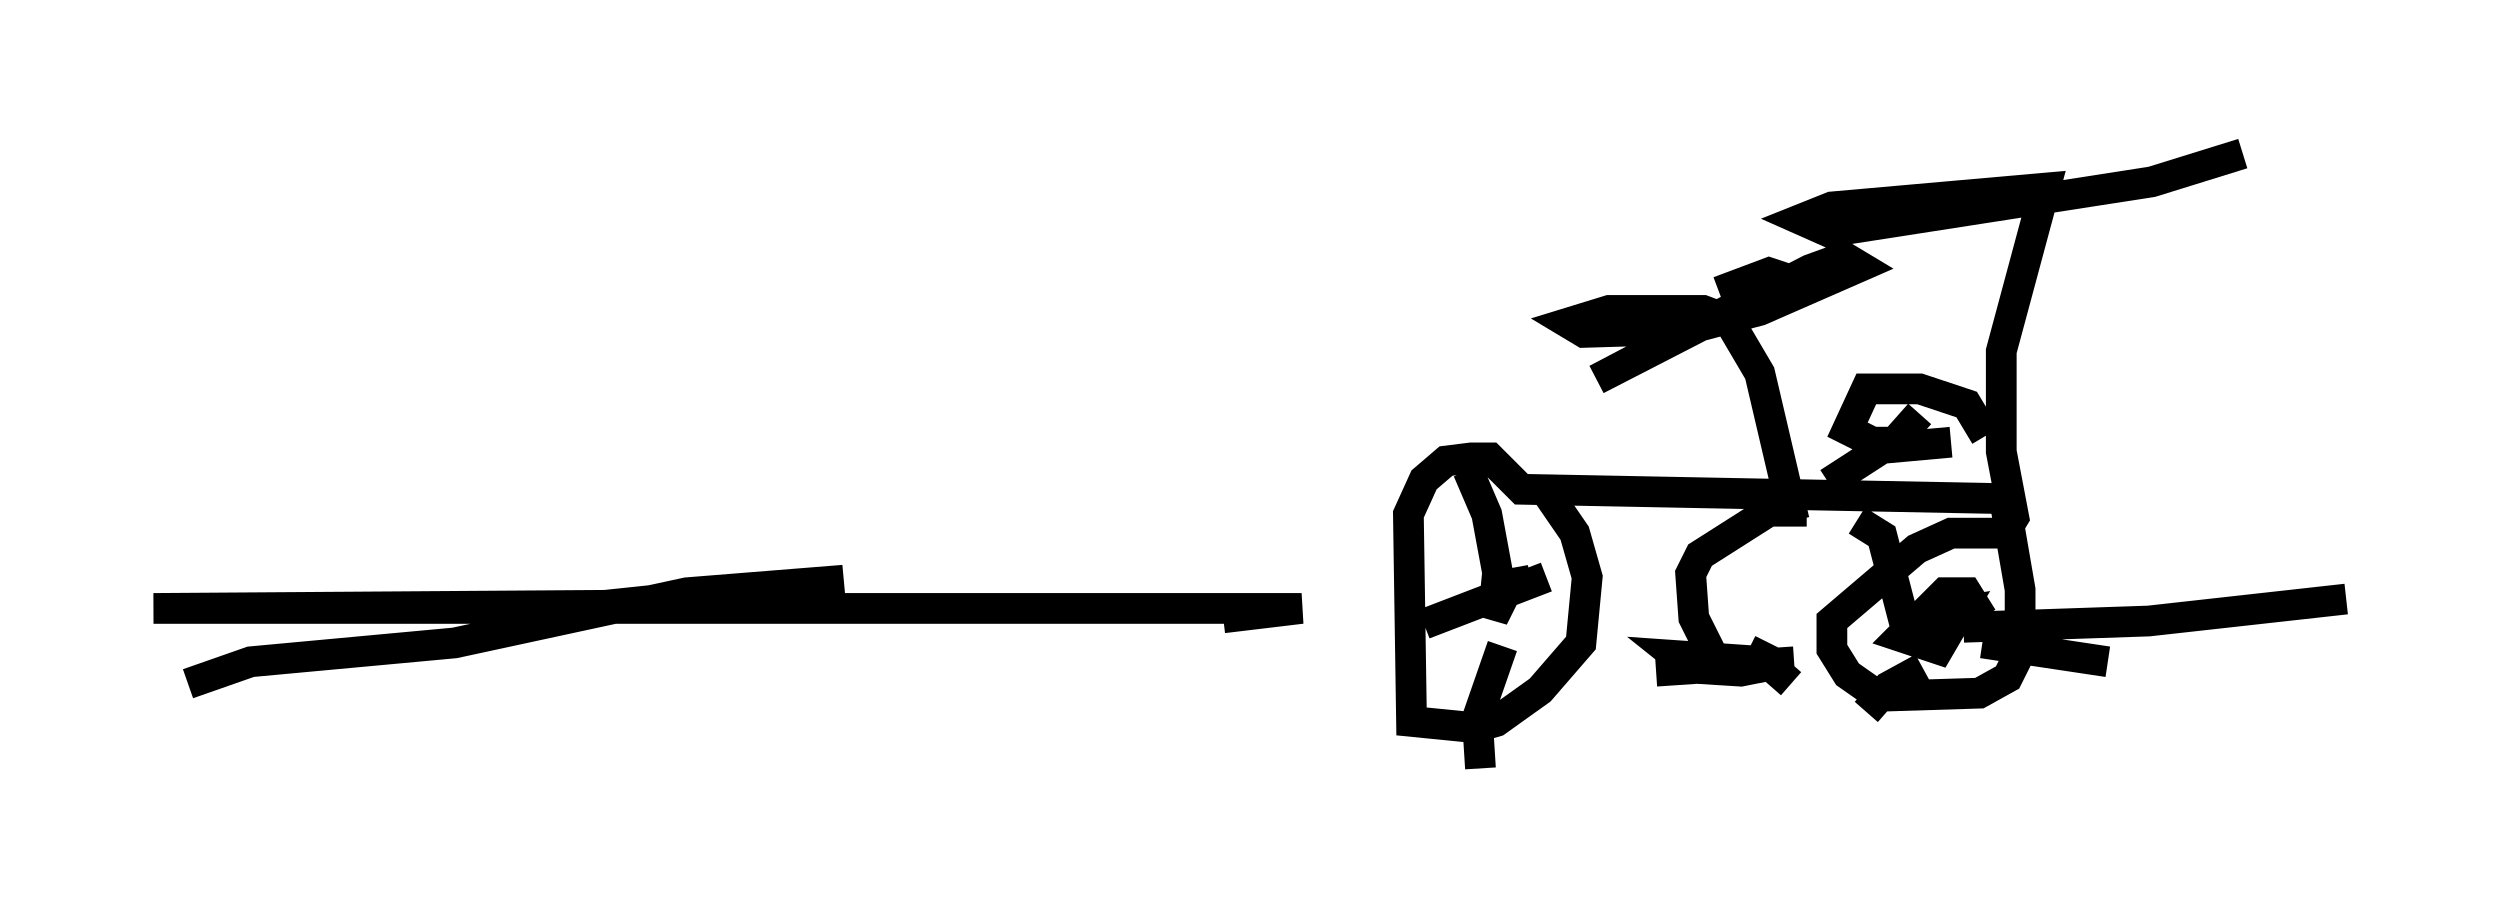 <?xml version="1.0" encoding="utf-8" ?>
<svg baseProfile="full" height="30.009" version="1.1" width="81.357" xmlns="http://www.w3.org/2000/svg" xmlns:ev="http://www.w3.org/2001/xml-events" xmlns:xlink="http://www.w3.org/1999/xlink"><defs /><rect fill="white" height="30.009" width="81.357" x="0" y="0" /><path d="M48.692, 14.902 m1.429, 0.817 l1.123, 1.633 0.408, 1.429 l-0.204, 2.144 -1.327, 1.531 l-1.429, 1.021 -0.715, 0.204 l-2.042, -0.204 -0.102, -6.738 l0.51, -1.123 0.715, -0.613 l0.817, -0.102 0.613, 0.0 l1.021, 1.021 15.721, 0.306 l0.51, 2.96 0.0, 2.042 l-0.408, 0.817 -0.919, 0.51 l-3.267, 0.102 -1.021, -0.715 l-0.51, -0.817 0.0, -0.919 l2.756, -2.348 1.123, -0.51 l1.735, 0.0 0.306, -0.51 l-0.408, -2.144 0.0, -3.267 l1.429, -5.308 -6.942, 0.613 l-1.021, 0.408 0.919, 0.408 l10.515, -1.633 2.96, -0.919 m-14.598, 11.944 l-1.123, -4.798 -1.021, -1.735 l-0.817, -0.306 -3.063, 0.0 l-1.327, 0.408 0.51, 0.306 l3.369, -0.102 2.348, -0.613 l3.267, -1.429 -0.51, -0.306 l-1.123, 0.408 -6.942, 3.573 l6.227, -3.267 -0.613, -0.204 l-1.633, 0.613 m2.858, 7.146 l-1.225, 0.0 -2.246, 1.429 l-0.306, 0.613 0.102, 1.429 l0.817, 1.633 m3.573, -6.023 l1.735, -1.123 2.246, -0.204 m1.123, -0.204 l-0.613, -1.021 -1.531, -0.51 l-1.735, 0.0 -0.613, 1.327 l0.817, 0.408 0.715, 0.0 l0.817, -0.919 m-4.185, 8.779 l-0.817, -0.715 -2.96, -0.204 l0.51, 0.408 1.633, 0.102 l0.51, -0.102 0.408, -0.817 m-7.758, -2.042 l-1.123, 0.204 -0.102, 1.021 l0.306, -0.613 -0.51, -2.756 l-0.613, -1.429 m2.552, 3.471 l-3.981, 1.531 m2.552, 0.715 l-0.817, 2.348 0.102, 1.633 m16.334, -4.9 l-0.51, -0.817 -0.715, 0.0 l-1.429, 1.429 1.225, 0.408 l0.715, -1.225 -1.838, 0.306 l-0.715, -2.756 -0.817, -0.51 m2.144, 4.798 l-1.123, 0.613 -0.715, 0.817 m3.777, -2.246 l4.083, 0.613 m-28.788, -1.429 l2.552, -0.306 -37.363, 0.0 l14.7, -0.102 7.758, -0.817 l-5.104, 0.408 -7.554, 1.633 l-6.635, 0.613 -2.042, 0.715 m70.234, -2.756 l-6.431, 0.715 -6.023, 0.204 m-5.513, 1.123 l-4.492, 0.306 " fill="none" stroke="black" stroke-width="1" /></svg>